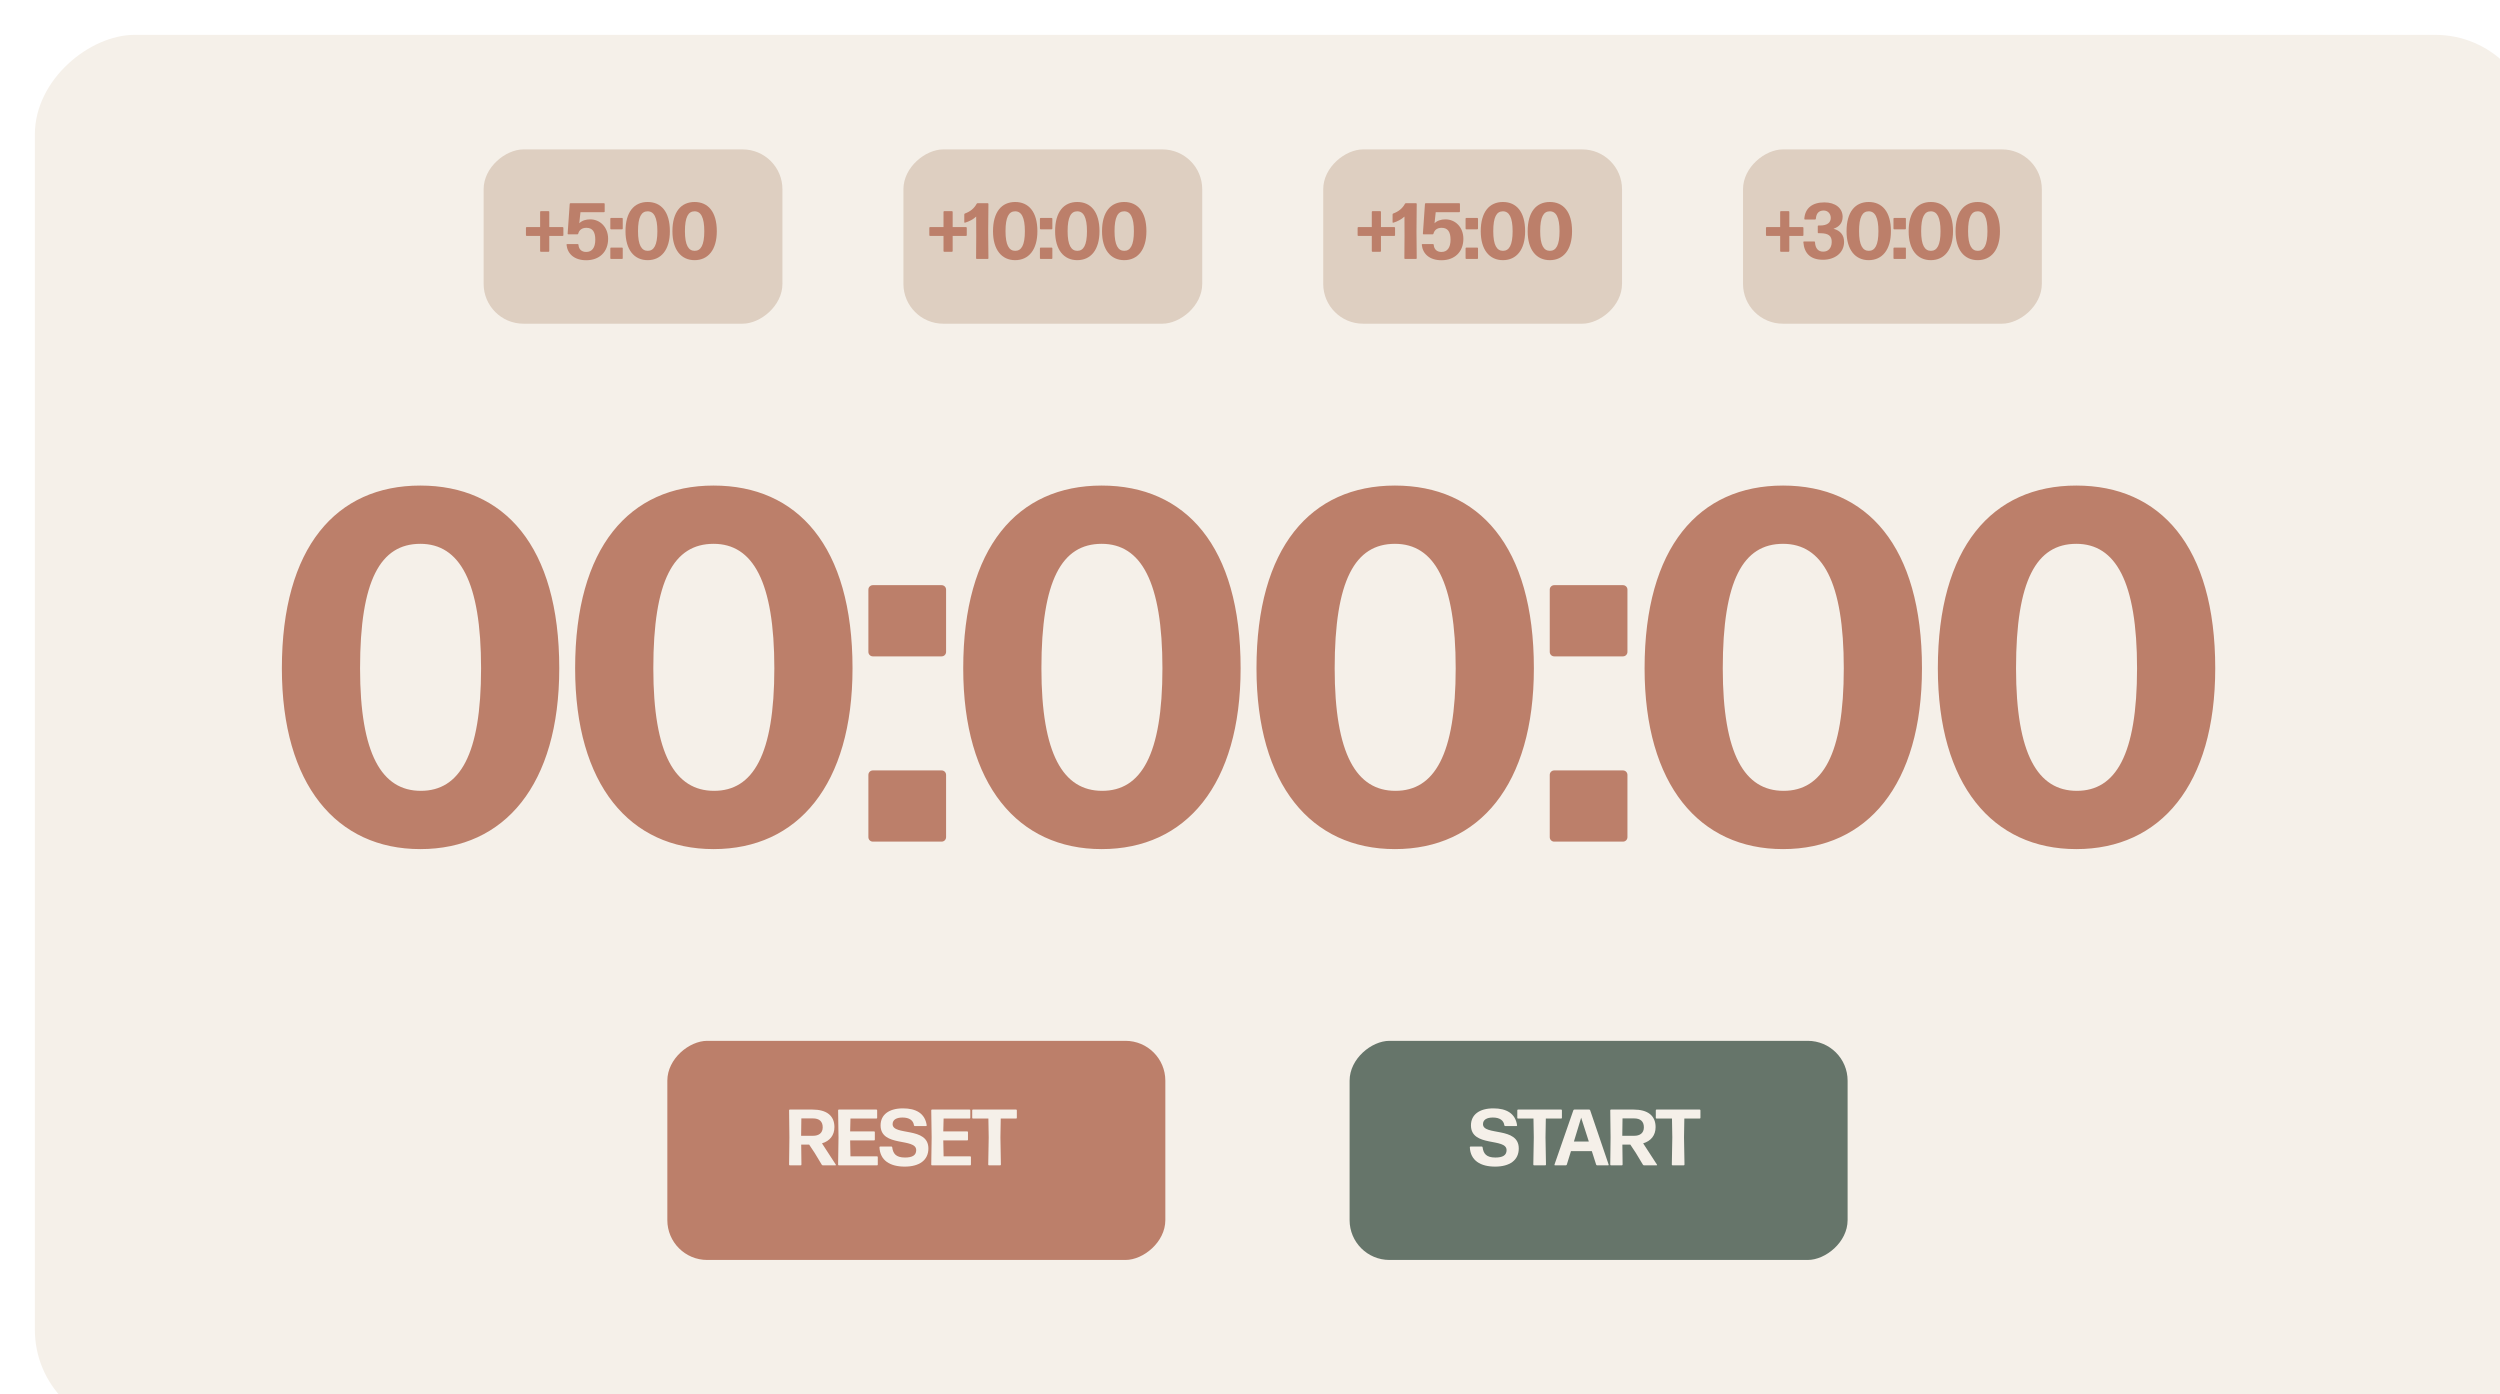 <svg width="502" height="280" viewBox="0 0 502 280" fill="none" xmlns="http://www.w3.org/2000/svg">
<g filter="url(#filter0_i_15_107)">
<rect x="502" width="280" height="502" rx="20" transform="rotate(90 502 0)" fill="#F5F0E9"/>
</g>
<g filter="url(#filter1_d_15_107)">
<path d="M112.3 130.2C112.3 105.6 101.2 93.5 84.4 93.5C67.5 93.5 56.6 105.9 56.6 130.2C56.6 153.6 67.6 166.5 84.4 166.5C101.3 166.5 112.3 153.6 112.3 130.2ZM72.3 130.2C72.3 112.5 76.4 105.2 84.4 105.2C92.3 105.2 96.6 112.8 96.6 130.2C96.6 147.6 92.3 154.8 84.5 154.8C76.7 154.8 72.3 147.5 72.3 130.2ZM171.187 130.2C171.187 105.6 160.087 93.5 143.287 93.5C126.387 93.5 115.487 105.9 115.487 130.2C115.487 153.6 126.487 166.5 143.287 166.5C160.187 166.5 171.187 153.6 171.187 130.2ZM131.187 130.2C131.187 112.5 135.287 105.2 143.287 105.2C151.187 105.2 155.487 112.8 155.487 130.2C155.487 147.6 151.187 154.8 143.387 154.8C135.587 154.8 131.187 147.5 131.187 130.2ZM189.073 127.8C189.573 127.8 189.973 127.4 189.973 126.9V114.4C189.973 113.9 189.573 113.5 189.073 113.5H175.273C174.773 113.5 174.373 113.9 174.373 114.4V126.9C174.373 127.4 174.773 127.8 175.273 127.8H189.073ZM189.073 165C189.573 165 189.973 164.6 189.973 164.1V151.6C189.973 151.1 189.573 150.7 189.073 150.7H175.273C174.773 150.7 174.373 151.1 174.373 151.6V164.1C174.373 164.6 174.773 165 175.273 165H189.073ZM249.116 130.2C249.116 105.6 238.016 93.5 221.216 93.5C204.316 93.5 193.416 105.9 193.416 130.2C193.416 153.6 204.416 166.5 221.216 166.5C238.116 166.5 249.116 153.6 249.116 130.2ZM209.116 130.2C209.116 112.5 213.216 105.2 221.216 105.2C229.116 105.2 233.416 112.8 233.416 130.2C233.416 147.6 229.116 154.8 221.316 154.8C213.516 154.8 209.116 147.5 209.116 130.2ZM308.003 130.2C308.003 105.6 296.903 93.5 280.103 93.5C263.203 93.5 252.303 105.9 252.303 130.2C252.303 153.6 263.303 166.5 280.103 166.5C297.003 166.5 308.003 153.6 308.003 130.2ZM268.003 130.2C268.003 112.5 272.103 105.2 280.103 105.2C288.003 105.2 292.303 112.8 292.303 130.2C292.303 147.6 288.003 154.8 280.203 154.8C272.403 154.8 268.003 147.5 268.003 130.2ZM325.89 127.8C326.39 127.8 326.79 127.4 326.79 126.9V114.4C326.79 113.9 326.39 113.5 325.89 113.5H312.09C311.59 113.5 311.19 113.9 311.19 114.4V126.9C311.19 127.4 311.59 127.8 312.09 127.8H325.89ZM325.89 165C326.39 165 326.79 164.6 326.79 164.1V151.6C326.79 151.1 326.39 150.7 325.89 150.7H312.09C311.59 150.7 311.19 151.1 311.19 151.6V164.1C311.19 164.6 311.59 165 312.09 165H325.89ZM385.933 130.2C385.933 105.6 374.833 93.5 358.033 93.5C341.133 93.5 330.233 105.9 330.233 130.2C330.233 153.6 341.233 166.5 358.033 166.5C374.933 166.5 385.933 153.6 385.933 130.2ZM345.933 130.2C345.933 112.5 350.033 105.2 358.033 105.2C365.933 105.2 370.233 112.8 370.233 130.2C370.233 147.6 365.933 154.8 358.133 154.8C350.333 154.8 345.933 147.5 345.933 130.2ZM444.82 130.2C444.82 105.6 433.72 93.5 416.92 93.5C400.02 93.5 389.12 105.9 389.12 130.2C389.12 153.6 400.12 166.5 416.92 166.5C433.82 166.5 444.82 153.6 444.82 130.2ZM404.82 130.2C404.82 112.5 408.92 105.2 416.92 105.2C424.82 105.2 429.12 112.8 429.12 130.2C429.12 147.6 424.82 154.8 417.02 154.8C409.22 154.8 404.82 147.5 404.82 130.2Z" fill="#BC7F6A"/>
</g>
<g filter="url(#filter2_i_15_107)">
<rect x="155.113" y="28" width="35" height="60" rx="8" transform="rotate(90 155.113 28)" fill="#DECFC1"/>
</g>
<path d="M113.128 45.744C113.128 45.664 113.064 45.6 112.984 45.6H110.296V42.544C110.296 42.464 110.232 42.4 110.152 42.4H108.6C108.52 42.4 108.456 42.464 108.456 42.544V45.6H105.752C105.672 45.6 105.608 45.664 105.608 45.744V47.232C105.608 47.312 105.672 47.376 105.752 47.376H108.456V50.416C108.456 50.496 108.52 50.56 108.6 50.56H110.152C110.232 50.56 110.296 50.496 110.296 50.416V47.376H112.984C113.064 47.376 113.128 47.312 113.128 47.232V45.744ZM122.11 47.952C122.11 45.632 120.51 44.048 118.51 44.048C117.678 44.048 116.878 44.272 116.318 44.832L116.558 42.608H121.278C121.358 42.608 121.422 42.544 121.422 42.464V40.944C121.422 40.864 121.358 40.8 121.278 40.8H114.558C114.478 40.8 114.414 40.864 114.398 40.944L113.982 46.912C113.966 46.992 114.03 47.056 114.11 47.056H115.934C116.014 47.056 116.094 47.008 116.11 46.912C116.302 46.16 116.894 45.744 117.742 45.744C119.006 45.744 119.534 46.592 119.534 48.128C119.534 49.76 118.862 50.592 117.71 50.592C116.83 50.592 116.222 50.096 116.158 49.152C116.158 49.072 116.094 49.008 116.014 49.008H113.886C113.806 49.008 113.742 49.072 113.758 49.152C113.95 50.976 115.31 52.256 117.726 52.256C120.334 52.256 122.11 50.608 122.11 47.952ZM124.905 46.048C124.985 46.048 125.049 45.984 125.049 45.904V43.904C125.049 43.824 124.985 43.76 124.905 43.76H122.697C122.617 43.76 122.553 43.824 122.553 43.904V45.904C122.553 45.984 122.617 46.048 122.697 46.048H124.905ZM124.905 52C124.985 52 125.049 51.936 125.049 51.856V49.856C125.049 49.776 124.985 49.712 124.905 49.712H122.697C122.617 49.712 122.553 49.776 122.553 49.856V51.856C122.553 51.936 122.617 52 122.697 52H124.905ZM134.512 46.432C134.512 42.496 132.736 40.56 130.048 40.56C127.344 40.56 125.6 42.544 125.6 46.432C125.6 50.176 127.36 52.24 130.048 52.24C132.752 52.24 134.512 50.176 134.512 46.432ZM128.112 46.432C128.112 43.6 128.768 42.432 130.048 42.432C131.312 42.432 132 43.648 132 46.432C132 49.216 131.312 50.368 130.064 50.368C128.816 50.368 128.112 49.2 128.112 46.432ZM143.934 46.432C143.934 42.496 142.158 40.56 139.47 40.56C136.766 40.56 135.022 42.544 135.022 46.432C135.022 50.176 136.782 52.24 139.47 52.24C142.174 52.24 143.934 50.176 143.934 46.432ZM137.534 46.432C137.534 43.6 138.19 42.432 139.47 42.432C140.734 42.432 141.422 43.648 141.422 46.432C141.422 49.216 140.734 50.368 139.486 50.368C138.238 50.368 137.534 49.2 137.534 46.432Z" fill="#BC7F6A"/>
<g filter="url(#filter3_i_15_107)">
<rect x="239.408" y="28" width="35" height="60" rx="8" transform="rotate(90 239.408 28)" fill="#DECFC1"/>
</g>
<path d="M194.128 45.744C194.128 45.664 194.064 45.6 193.984 45.6H191.296V42.544C191.296 42.464 191.232 42.4 191.152 42.4H189.6C189.52 42.4 189.456 42.464 189.456 42.544V45.6H186.752C186.672 45.6 186.608 45.664 186.608 45.744V47.232C186.608 47.312 186.672 47.376 186.752 47.376H189.456V50.416C189.456 50.496 189.52 50.56 189.6 50.56H191.152C191.232 50.56 191.296 50.496 191.296 50.416V47.376H193.984C194.064 47.376 194.128 47.312 194.128 47.232V45.744ZM198.333 52C198.413 52 198.477 51.936 198.477 51.856L198.429 46.544L198.477 40.944C198.477 40.864 198.413 40.8 198.333 40.8H196.317C196.237 40.8 196.141 40.848 196.109 40.928C195.629 41.824 194.845 42.48 193.773 42.864C193.677 42.896 193.629 42.976 193.629 43.056V44.624C193.629 44.704 193.693 44.752 193.773 44.72C194.653 44.448 195.421 44.048 196.013 43.488L196.029 47.376L195.997 51.856C195.997 51.936 196.061 52 196.141 52H198.333ZM208.308 46.432C208.308 42.496 206.532 40.56 203.844 40.56C201.14 40.56 199.396 42.544 199.396 46.432C199.396 50.176 201.156 52.24 203.844 52.24C206.548 52.24 208.308 50.176 208.308 46.432ZM201.908 46.432C201.908 43.6 202.564 42.432 203.844 42.432C205.108 42.432 205.796 43.648 205.796 46.432C205.796 49.216 205.108 50.368 203.86 50.368C202.612 50.368 201.908 49.2 201.908 46.432ZM211.17 46.048C211.25 46.048 211.314 45.984 211.314 45.904V43.904C211.314 43.824 211.25 43.76 211.17 43.76H208.962C208.882 43.76 208.818 43.824 208.818 43.904V45.904C208.818 45.984 208.882 46.048 208.962 46.048H211.17ZM211.17 52C211.25 52 211.314 51.936 211.314 51.856V49.856C211.314 49.776 211.25 49.712 211.17 49.712H208.962C208.882 49.712 208.818 49.776 208.818 49.856V51.856C208.818 51.936 208.882 52 208.962 52H211.17ZM220.777 46.432C220.777 42.496 219.001 40.56 216.313 40.56C213.609 40.56 211.865 42.544 211.865 46.432C211.865 50.176 213.625 52.24 216.313 52.24C219.017 52.24 220.777 50.176 220.777 46.432ZM214.377 46.432C214.377 43.6 215.033 42.432 216.313 42.432C217.577 42.432 218.265 43.648 218.265 46.432C218.265 49.216 217.577 50.368 216.329 50.368C215.081 50.368 214.377 49.2 214.377 46.432ZM230.199 46.432C230.199 42.496 228.423 40.56 225.735 40.56C223.031 40.56 221.287 42.544 221.287 46.432C221.287 50.176 223.047 52.24 225.735 52.24C228.439 52.24 230.199 50.176 230.199 46.432ZM223.799 46.432C223.799 43.6 224.455 42.432 225.735 42.432C226.999 42.432 227.687 43.648 227.687 46.432C227.687 49.216 226.999 50.368 225.751 50.368C224.503 50.368 223.799 49.2 223.799 46.432Z" fill="#BC7F6A"/>
<g filter="url(#filter4_i_15_107)">
<rect x="323.704" y="28" width="35" height="60" rx="8" transform="rotate(90 323.704 28)" fill="#DECFC1"/>
</g>
<path d="M280.128 45.744C280.128 45.664 280.064 45.6 279.984 45.6H277.296V42.544C277.296 42.464 277.232 42.4 277.152 42.4H275.6C275.52 42.4 275.456 42.464 275.456 42.544V45.6H272.752C272.672 45.6 272.608 45.664 272.608 45.744V47.232C272.608 47.312 272.672 47.376 272.752 47.376H275.456V50.416C275.456 50.496 275.52 50.56 275.6 50.56H277.152C277.232 50.56 277.296 50.496 277.296 50.416V47.376H279.984C280.064 47.376 280.128 47.312 280.128 47.232V45.744ZM284.334 52C284.414 52 284.478 51.936 284.478 51.856L284.43 46.544L284.478 40.944C284.478 40.864 284.414 40.8 284.334 40.8H282.318C282.238 40.8 282.142 40.848 282.11 40.928C281.63 41.824 280.846 42.48 279.774 42.864C279.678 42.896 279.63 42.976 279.63 43.056V44.624C279.63 44.704 279.694 44.752 279.774 44.72C280.654 44.448 281.422 44.048 282.014 43.488L282.03 47.376L281.998 51.856C281.998 51.936 282.062 52 282.142 52H284.334ZM293.845 47.952C293.845 45.632 292.245 44.048 290.245 44.048C289.413 44.048 288.613 44.272 288.053 44.832L288.293 42.608H293.013C293.093 42.608 293.157 42.544 293.157 42.464V40.944C293.157 40.864 293.093 40.8 293.013 40.8H286.293C286.213 40.8 286.149 40.864 286.133 40.944L285.717 46.912C285.701 46.992 285.765 47.056 285.845 47.056H287.669C287.749 47.056 287.829 47.008 287.845 46.912C288.037 46.16 288.629 45.744 289.477 45.744C290.741 45.744 291.269 46.592 291.269 48.128C291.269 49.76 290.597 50.592 289.445 50.592C288.565 50.592 287.957 50.096 287.893 49.152C287.893 49.072 287.829 49.008 287.749 49.008H285.621C285.541 49.008 285.477 49.072 285.493 49.152C285.685 50.976 287.045 52.256 289.461 52.256C292.069 52.256 293.845 50.608 293.845 47.952ZM296.639 46.048C296.719 46.048 296.783 45.984 296.783 45.904V43.904C296.783 43.824 296.719 43.76 296.639 43.76H294.431C294.351 43.76 294.287 43.824 294.287 43.904V45.904C294.287 45.984 294.351 46.048 294.431 46.048H296.639ZM296.639 52C296.719 52 296.783 51.936 296.783 51.856V49.856C296.783 49.776 296.719 49.712 296.639 49.712H294.431C294.351 49.712 294.287 49.776 294.287 49.856V51.856C294.287 51.936 294.351 52 294.431 52H296.639ZM306.246 46.432C306.246 42.496 304.47 40.56 301.782 40.56C299.078 40.56 297.334 42.544 297.334 46.432C297.334 50.176 299.094 52.24 301.782 52.24C304.486 52.24 306.246 50.176 306.246 46.432ZM299.846 46.432C299.846 43.6 300.502 42.432 301.782 42.432C303.046 42.432 303.734 43.648 303.734 46.432C303.734 49.216 303.046 50.368 301.798 50.368C300.55 50.368 299.846 49.2 299.846 46.432ZM315.668 46.432C315.668 42.496 313.892 40.56 311.204 40.56C308.5 40.56 306.756 42.544 306.756 46.432C306.756 50.176 308.516 52.24 311.204 52.24C313.908 52.24 315.668 50.176 315.668 46.432ZM309.268 46.432C309.268 43.6 309.924 42.432 311.204 42.432C312.468 42.432 313.156 43.648 313.156 46.432C313.156 49.216 312.468 50.368 311.22 50.368C309.972 50.368 309.268 49.2 309.268 46.432Z" fill="#BC7F6A"/>
<g filter="url(#filter5_i_15_107)">
<rect x="408" y="28" width="35" height="60" rx="8" transform="rotate(90 408 28)" fill="#DECFC1"/>
</g>
<path d="M362.128 45.744C362.128 45.664 362.064 45.6 361.984 45.6H359.296V42.544C359.296 42.464 359.232 42.4 359.152 42.4H357.6C357.52 42.4 357.456 42.464 357.456 42.544V45.6H354.752C354.672 45.6 354.608 45.664 354.608 45.744V47.232C354.608 47.312 354.672 47.376 354.752 47.376H357.456V50.416C357.456 50.496 357.52 50.56 357.6 50.56H359.152C359.232 50.56 359.296 50.496 359.296 50.416V47.376H361.984C362.064 47.376 362.128 47.312 362.128 47.232V45.744ZM370.29 48.56C370.29 47.2 369.522 46.288 368.162 45.936C369.218 45.584 370.002 44.864 370.002 43.52C369.986 41.776 368.514 40.64 366.338 40.64C363.89 40.64 362.45 41.808 362.306 43.936C362.29 44.016 362.354 44.08 362.434 44.08H364.466C364.546 44.08 364.61 44.016 364.626 43.936C364.706 42.816 365.234 42.272 366.21 42.272C367.01 42.272 367.618 42.896 367.618 43.76C367.618 44.656 366.962 45.28 365.49 45.28H365.154C365.074 45.28 365.01 45.344 365.01 45.424V46.688C365.01 46.768 365.074 46.832 365.154 46.832H365.49C367.154 46.832 367.842 47.36 367.81 48.64C367.778 49.824 367.106 50.528 366.13 50.528C365.058 50.544 364.514 49.84 364.45 48.624C364.45 48.544 364.386 48.48 364.306 48.48H362.242C362.162 48.48 362.098 48.544 362.114 48.624C362.29 50.928 363.602 52.16 366.066 52.16C368.338 52.16 370.29 50.864 370.29 48.56ZM379.699 46.432C379.699 42.496 377.923 40.56 375.235 40.56C372.531 40.56 370.787 42.544 370.787 46.432C370.787 50.176 372.547 52.24 375.235 52.24C377.939 52.24 379.699 50.176 379.699 46.432ZM373.299 46.432C373.299 43.6 373.955 42.432 375.235 42.432C376.499 42.432 377.187 43.648 377.187 46.432C377.187 49.216 376.499 50.368 375.251 50.368C374.003 50.368 373.299 49.2 373.299 46.432ZM382.561 46.048C382.641 46.048 382.705 45.984 382.705 45.904V43.904C382.705 43.824 382.641 43.76 382.561 43.76H380.353C380.273 43.76 380.209 43.824 380.209 43.904V45.904C380.209 45.984 380.273 46.048 380.353 46.048H382.561ZM382.561 52C382.641 52 382.705 51.936 382.705 51.856V49.856C382.705 49.776 382.641 49.712 382.561 49.712H380.353C380.273 49.712 380.209 49.776 380.209 49.856V51.856C380.209 51.936 380.273 52 380.353 52H382.561ZM392.168 46.432C392.168 42.496 390.392 40.56 387.704 40.56C385 40.56 383.256 42.544 383.256 46.432C383.256 50.176 385.016 52.24 387.704 52.24C390.408 52.24 392.168 50.176 392.168 46.432ZM385.768 46.432C385.768 43.6 386.424 42.432 387.704 42.432C388.968 42.432 389.656 43.648 389.656 46.432C389.656 49.216 388.968 50.368 387.72 50.368C386.472 50.368 385.768 49.2 385.768 46.432ZM401.59 46.432C401.59 42.496 399.814 40.56 397.126 40.56C394.422 40.56 392.678 42.544 392.678 46.432C392.678 50.176 394.438 52.24 397.126 52.24C399.83 52.24 401.59 50.176 401.59 46.432ZM395.19 46.432C395.19 43.6 395.846 42.432 397.126 42.432C398.39 42.432 399.078 43.648 399.078 46.432C399.078 49.216 398.39 50.368 397.142 50.368C395.894 50.368 395.19 49.2 395.19 46.432Z" fill="#BC7F6A"/>
<g filter="url(#filter6_i_15_107)">
<rect x="232" y="207" width="44" height="100" rx="8" transform="rotate(90 232 207)" fill="#BC7F6A"/>
</g>
<path d="M165.2 226.368C165.2 227.584 164.32 228.064 163.296 228.064H160.864L160.912 224.576H163.232C164.48 224.576 165.2 225.152 165.2 226.368ZM165.008 233.872C165.056 233.952 165.152 234 165.232 234H167.776C167.84 234 167.872 233.936 167.84 233.872L165.056 229.584C166.64 229.104 167.552 227.968 167.552 226.32C167.552 223.984 165.936 222.8 163.136 222.8H158.592C158.512 222.8 158.448 222.864 158.448 222.944L158.512 228.4L158.448 233.856C158.448 233.936 158.512 234 158.592 234H160.784C160.864 234 160.928 233.936 160.928 233.856L160.88 229.84H162.48L163.584 231.504L165.008 233.872ZM176.116 234C176.196 234 176.26 233.936 176.26 233.856V232.336C176.26 232.256 176.196 232.192 176.116 232.192H170.772L170.708 228.992H175.524C175.604 228.992 175.668 228.928 175.668 228.848V227.328C175.668 227.248 175.604 227.184 175.524 227.184H170.708L170.772 224.608H175.988C176.068 224.608 176.132 224.544 176.132 224.464V222.944C176.132 222.864 176.068 222.8 175.988 222.8H168.436C168.356 222.8 168.292 222.864 168.292 222.944L168.372 228.4L168.292 233.856C168.292 233.936 168.356 234 168.436 234H176.116ZM186.421 230.608C186.421 226.176 179.237 228.112 179.237 225.728C179.237 224.8 180.069 224.4 181.221 224.4C182.581 224.4 183.397 224.96 183.525 225.968C183.541 226.048 183.605 226.112 183.685 226.112H185.957C186.037 226.112 186.085 226.048 186.085 225.968C185.749 223.568 183.941 222.56 181.317 222.56C178.453 222.56 176.821 223.872 176.821 225.968C176.821 230.416 183.973 228.416 183.973 230.944C183.973 232 183.173 232.432 181.717 232.432C179.877 232.432 179.317 231.616 179.157 230.368C179.141 230.288 179.077 230.224 178.997 230.224H176.741C176.661 230.224 176.597 230.288 176.597 230.368C176.709 233.024 178.725 234.256 181.669 234.256C184.597 234.256 186.421 232.976 186.421 230.608ZM194.819 234C194.899 234 194.963 233.936 194.963 233.856V232.336C194.963 232.256 194.899 232.192 194.819 232.192H189.475L189.411 228.992H194.227C194.307 228.992 194.371 228.928 194.371 228.848V227.328C194.371 227.248 194.307 227.184 194.227 227.184H189.411L189.475 224.608H194.691C194.771 224.608 194.835 224.544 194.835 224.464V222.944C194.835 222.864 194.771 222.8 194.691 222.8H187.139C187.059 222.8 186.995 222.864 186.995 222.944L187.075 228.4L186.995 233.856C186.995 233.936 187.059 234 187.139 234H194.819ZM200.836 234C200.916 234 200.98 233.936 200.98 233.856L200.884 228.4L200.948 224.608H204.036C204.116 224.608 204.18 224.544 204.18 224.464V222.944C204.18 222.864 204.116 222.8 204.036 222.8H195.364C195.284 222.8 195.22 222.864 195.22 222.944V224.464C195.22 224.544 195.284 224.608 195.364 224.608H198.468L198.532 228.4L198.436 233.856C198.436 233.936 198.5 234 198.58 234H200.836Z" fill="#F5F0E9"/>
<g filter="url(#filter7_i_15_107)">
<rect x="369" y="207" width="44" height="100" rx="8" transform="rotate(90 369 207)" fill="#66756A"/>
</g>
<path d="M304.968 230.608C304.968 226.176 297.784 228.112 297.784 225.728C297.784 224.8 298.616 224.4 299.768 224.4C301.128 224.4 301.944 224.96 302.072 225.968C302.088 226.048 302.152 226.112 302.232 226.112H304.504C304.584 226.112 304.632 226.048 304.632 225.968C304.296 223.568 302.488 222.56 299.864 222.56C297 222.56 295.368 223.872 295.368 225.968C295.368 230.416 302.52 228.416 302.52 230.944C302.52 232 301.72 232.432 300.264 232.432C298.424 232.432 297.864 231.616 297.704 230.368C297.688 230.288 297.624 230.224 297.544 230.224H295.288C295.208 230.224 295.144 230.288 295.144 230.368C295.256 233.024 297.272 234.256 300.216 234.256C303.144 234.256 304.968 232.976 304.968 230.608ZM310.289 234C310.369 234 310.433 233.936 310.433 233.856L310.337 228.4L310.401 224.608H313.489C313.569 224.608 313.633 224.544 313.633 224.464V222.944C313.633 222.864 313.569 222.8 313.489 222.8H304.817C304.737 222.8 304.673 222.864 304.673 222.944V224.464C304.673 224.544 304.737 224.608 304.817 224.608H307.921L307.985 228.4L307.889 233.856C307.889 233.936 307.953 234 308.033 234H310.289ZM316.041 229.216L317.497 224.432L319.033 229.216H316.041ZM322.921 234C323.001 234 323.049 233.936 323.017 233.856L319.305 222.944C319.273 222.864 319.193 222.8 319.113 222.8H316.121C316.041 222.8 315.961 222.864 315.929 222.944L312.137 233.856C312.105 233.936 312.153 234 312.233 234H314.425C314.505 234 314.585 233.936 314.617 233.856L315.449 231.152H319.641L320.505 233.856C320.537 233.936 320.617 234 320.697 234H322.921ZM330.091 226.368C330.091 227.584 329.211 228.064 328.187 228.064H325.755L325.803 224.576H328.123C329.371 224.576 330.091 225.152 330.091 226.368ZM329.899 233.872C329.947 233.952 330.043 234 330.123 234H332.667C332.731 234 332.763 233.936 332.731 233.872L329.947 229.584C331.531 229.104 332.443 227.968 332.443 226.32C332.443 223.984 330.827 222.8 328.027 222.8H323.483C323.403 222.8 323.339 222.864 323.339 222.944L323.403 228.4L323.339 233.856C323.339 233.936 323.403 234 323.483 234H325.675C325.755 234 325.819 233.936 325.819 233.856L325.771 229.84H327.371L328.475 231.504L329.899 233.872ZM338.102 234C338.182 234 338.246 233.936 338.246 233.856L338.15 228.4L338.214 224.608H341.302C341.382 224.608 341.446 224.544 341.446 224.464V222.944C341.446 222.864 341.382 222.8 341.302 222.8H332.63C332.55 222.8 332.486 222.864 332.486 222.944V224.464C332.486 224.544 332.55 224.608 332.63 224.608H335.734L335.798 228.4L335.702 233.856C335.702 233.936 335.766 234 335.846 234H338.102Z" fill="#F5F0E9"/>
<defs>
<filter id="filter0_i_15_107" x="0" y="0" width="506" height="284" filterUnits="userSpaceOnUse" color-interpolation-filters="sRGB">
<feFlood flood-opacity="0" result="BackgroundImageFix"/>
<feBlend mode="normal" in="SourceGraphic" in2="BackgroundImageFix" result="shape"/>
<feColorMatrix in="SourceAlpha" type="matrix" values="0 0 0 0 0 0 0 0 0 0 0 0 0 0 0 0 0 0 127 0" result="hardAlpha"/>
<feOffset dx="7" dy="7"/>
<feGaussianBlur stdDeviation="2"/>
<feComposite in2="hardAlpha" operator="arithmetic" k2="-1" k3="1"/>
<feColorMatrix type="matrix" values="0 0 0 0 1 0 0 0 0 1 0 0 0 0 1 0 0 0 0.5 0"/>
<feBlend mode="normal" in2="shape" result="effect1_innerShadow_15_107"/>
</filter>
<filter id="filter1_d_15_107" x="52.6" y="93.5" width="396.22" height="81" filterUnits="userSpaceOnUse" color-interpolation-filters="sRGB">
<feFlood flood-opacity="0" result="BackgroundImageFix"/>
<feColorMatrix in="SourceAlpha" type="matrix" values="0 0 0 0 0 0 0 0 0 0 0 0 0 0 0 0 0 0 127 0" result="hardAlpha"/>
<feOffset dy="4"/>
<feGaussianBlur stdDeviation="2"/>
<feComposite in2="hardAlpha" operator="out"/>
<feColorMatrix type="matrix" values="0 0 0 0 0 0 0 0 0 0 0 0 0 0 0 0 0 0 0.25 0"/>
<feBlend mode="normal" in2="BackgroundImageFix" result="effect1_dropShadow_15_107"/>
<feBlend mode="normal" in="SourceGraphic" in2="effect1_dropShadow_15_107" result="shape"/>
</filter>
<filter id="filter2_i_15_107" x="95.112" y="28" width="62" height="37" filterUnits="userSpaceOnUse" color-interpolation-filters="sRGB">
<feFlood flood-opacity="0" result="BackgroundImageFix"/>
<feBlend mode="normal" in="SourceGraphic" in2="BackgroundImageFix" result="shape"/>
<feColorMatrix in="SourceAlpha" type="matrix" values="0 0 0 0 0 0 0 0 0 0 0 0 0 0 0 0 0 0 127 0" result="hardAlpha"/>
<feOffset dx="2" dy="2"/>
<feGaussianBlur stdDeviation="1"/>
<feComposite in2="hardAlpha" operator="arithmetic" k2="-1" k3="1"/>
<feColorMatrix type="matrix" values="0 0 0 0 1 0 0 0 0 1 0 0 0 0 1 0 0 0 0.5 0"/>
<feBlend mode="normal" in2="shape" result="effect1_innerShadow_15_107"/>
</filter>
<filter id="filter3_i_15_107" x="179.408" y="28" width="62" height="37" filterUnits="userSpaceOnUse" color-interpolation-filters="sRGB">
<feFlood flood-opacity="0" result="BackgroundImageFix"/>
<feBlend mode="normal" in="SourceGraphic" in2="BackgroundImageFix" result="shape"/>
<feColorMatrix in="SourceAlpha" type="matrix" values="0 0 0 0 0 0 0 0 0 0 0 0 0 0 0 0 0 0 127 0" result="hardAlpha"/>
<feOffset dx="2" dy="2"/>
<feGaussianBlur stdDeviation="1"/>
<feComposite in2="hardAlpha" operator="arithmetic" k2="-1" k3="1"/>
<feColorMatrix type="matrix" values="0 0 0 0 1 0 0 0 0 1 0 0 0 0 1 0 0 0 0.5 0"/>
<feBlend mode="normal" in2="shape" result="effect1_innerShadow_15_107"/>
</filter>
<filter id="filter4_i_15_107" x="263.704" y="28" width="62" height="37" filterUnits="userSpaceOnUse" color-interpolation-filters="sRGB">
<feFlood flood-opacity="0" result="BackgroundImageFix"/>
<feBlend mode="normal" in="SourceGraphic" in2="BackgroundImageFix" result="shape"/>
<feColorMatrix in="SourceAlpha" type="matrix" values="0 0 0 0 0 0 0 0 0 0 0 0 0 0 0 0 0 0 127 0" result="hardAlpha"/>
<feOffset dx="2" dy="2"/>
<feGaussianBlur stdDeviation="1"/>
<feComposite in2="hardAlpha" operator="arithmetic" k2="-1" k3="1"/>
<feColorMatrix type="matrix" values="0 0 0 0 1 0 0 0 0 1 0 0 0 0 1 0 0 0 0.5 0"/>
<feBlend mode="normal" in2="shape" result="effect1_innerShadow_15_107"/>
</filter>
<filter id="filter5_i_15_107" x="348" y="28" width="62" height="37" filterUnits="userSpaceOnUse" color-interpolation-filters="sRGB">
<feFlood flood-opacity="0" result="BackgroundImageFix"/>
<feBlend mode="normal" in="SourceGraphic" in2="BackgroundImageFix" result="shape"/>
<feColorMatrix in="SourceAlpha" type="matrix" values="0 0 0 0 0 0 0 0 0 0 0 0 0 0 0 0 0 0 127 0" result="hardAlpha"/>
<feOffset dx="2" dy="2"/>
<feGaussianBlur stdDeviation="1"/>
<feComposite in2="hardAlpha" operator="arithmetic" k2="-1" k3="1"/>
<feColorMatrix type="matrix" values="0 0 0 0 1 0 0 0 0 1 0 0 0 0 1 0 0 0 0.5 0"/>
<feBlend mode="normal" in2="shape" result="effect1_innerShadow_15_107"/>
</filter>
<filter id="filter6_i_15_107" x="132" y="207" width="102" height="46" filterUnits="userSpaceOnUse" color-interpolation-filters="sRGB">
<feFlood flood-opacity="0" result="BackgroundImageFix"/>
<feBlend mode="normal" in="SourceGraphic" in2="BackgroundImageFix" result="shape"/>
<feColorMatrix in="SourceAlpha" type="matrix" values="0 0 0 0 0 0 0 0 0 0 0 0 0 0 0 0 0 0 127 0" result="hardAlpha"/>
<feOffset dx="2" dy="2"/>
<feGaussianBlur stdDeviation="2"/>
<feComposite in2="hardAlpha" operator="arithmetic" k2="-1" k3="1"/>
<feColorMatrix type="matrix" values="0 0 0 0 1 0 0 0 0 1 0 0 0 0 1 0 0 0 0.5 0"/>
<feBlend mode="normal" in2="shape" result="effect1_innerShadow_15_107"/>
</filter>
<filter id="filter7_i_15_107" x="269" y="207" width="102" height="46" filterUnits="userSpaceOnUse" color-interpolation-filters="sRGB">
<feFlood flood-opacity="0" result="BackgroundImageFix"/>
<feBlend mode="normal" in="SourceGraphic" in2="BackgroundImageFix" result="shape"/>
<feColorMatrix in="SourceAlpha" type="matrix" values="0 0 0 0 0 0 0 0 0 0 0 0 0 0 0 0 0 0 127 0" result="hardAlpha"/>
<feOffset dx="2" dy="2"/>
<feGaussianBlur stdDeviation="2"/>
<feComposite in2="hardAlpha" operator="arithmetic" k2="-1" k3="1"/>
<feColorMatrix type="matrix" values="0 0 0 0 1 0 0 0 0 1 0 0 0 0 1 0 0 0 0.5 0"/>
<feBlend mode="normal" in2="shape" result="effect1_innerShadow_15_107"/>
</filter>
</defs>
</svg>
